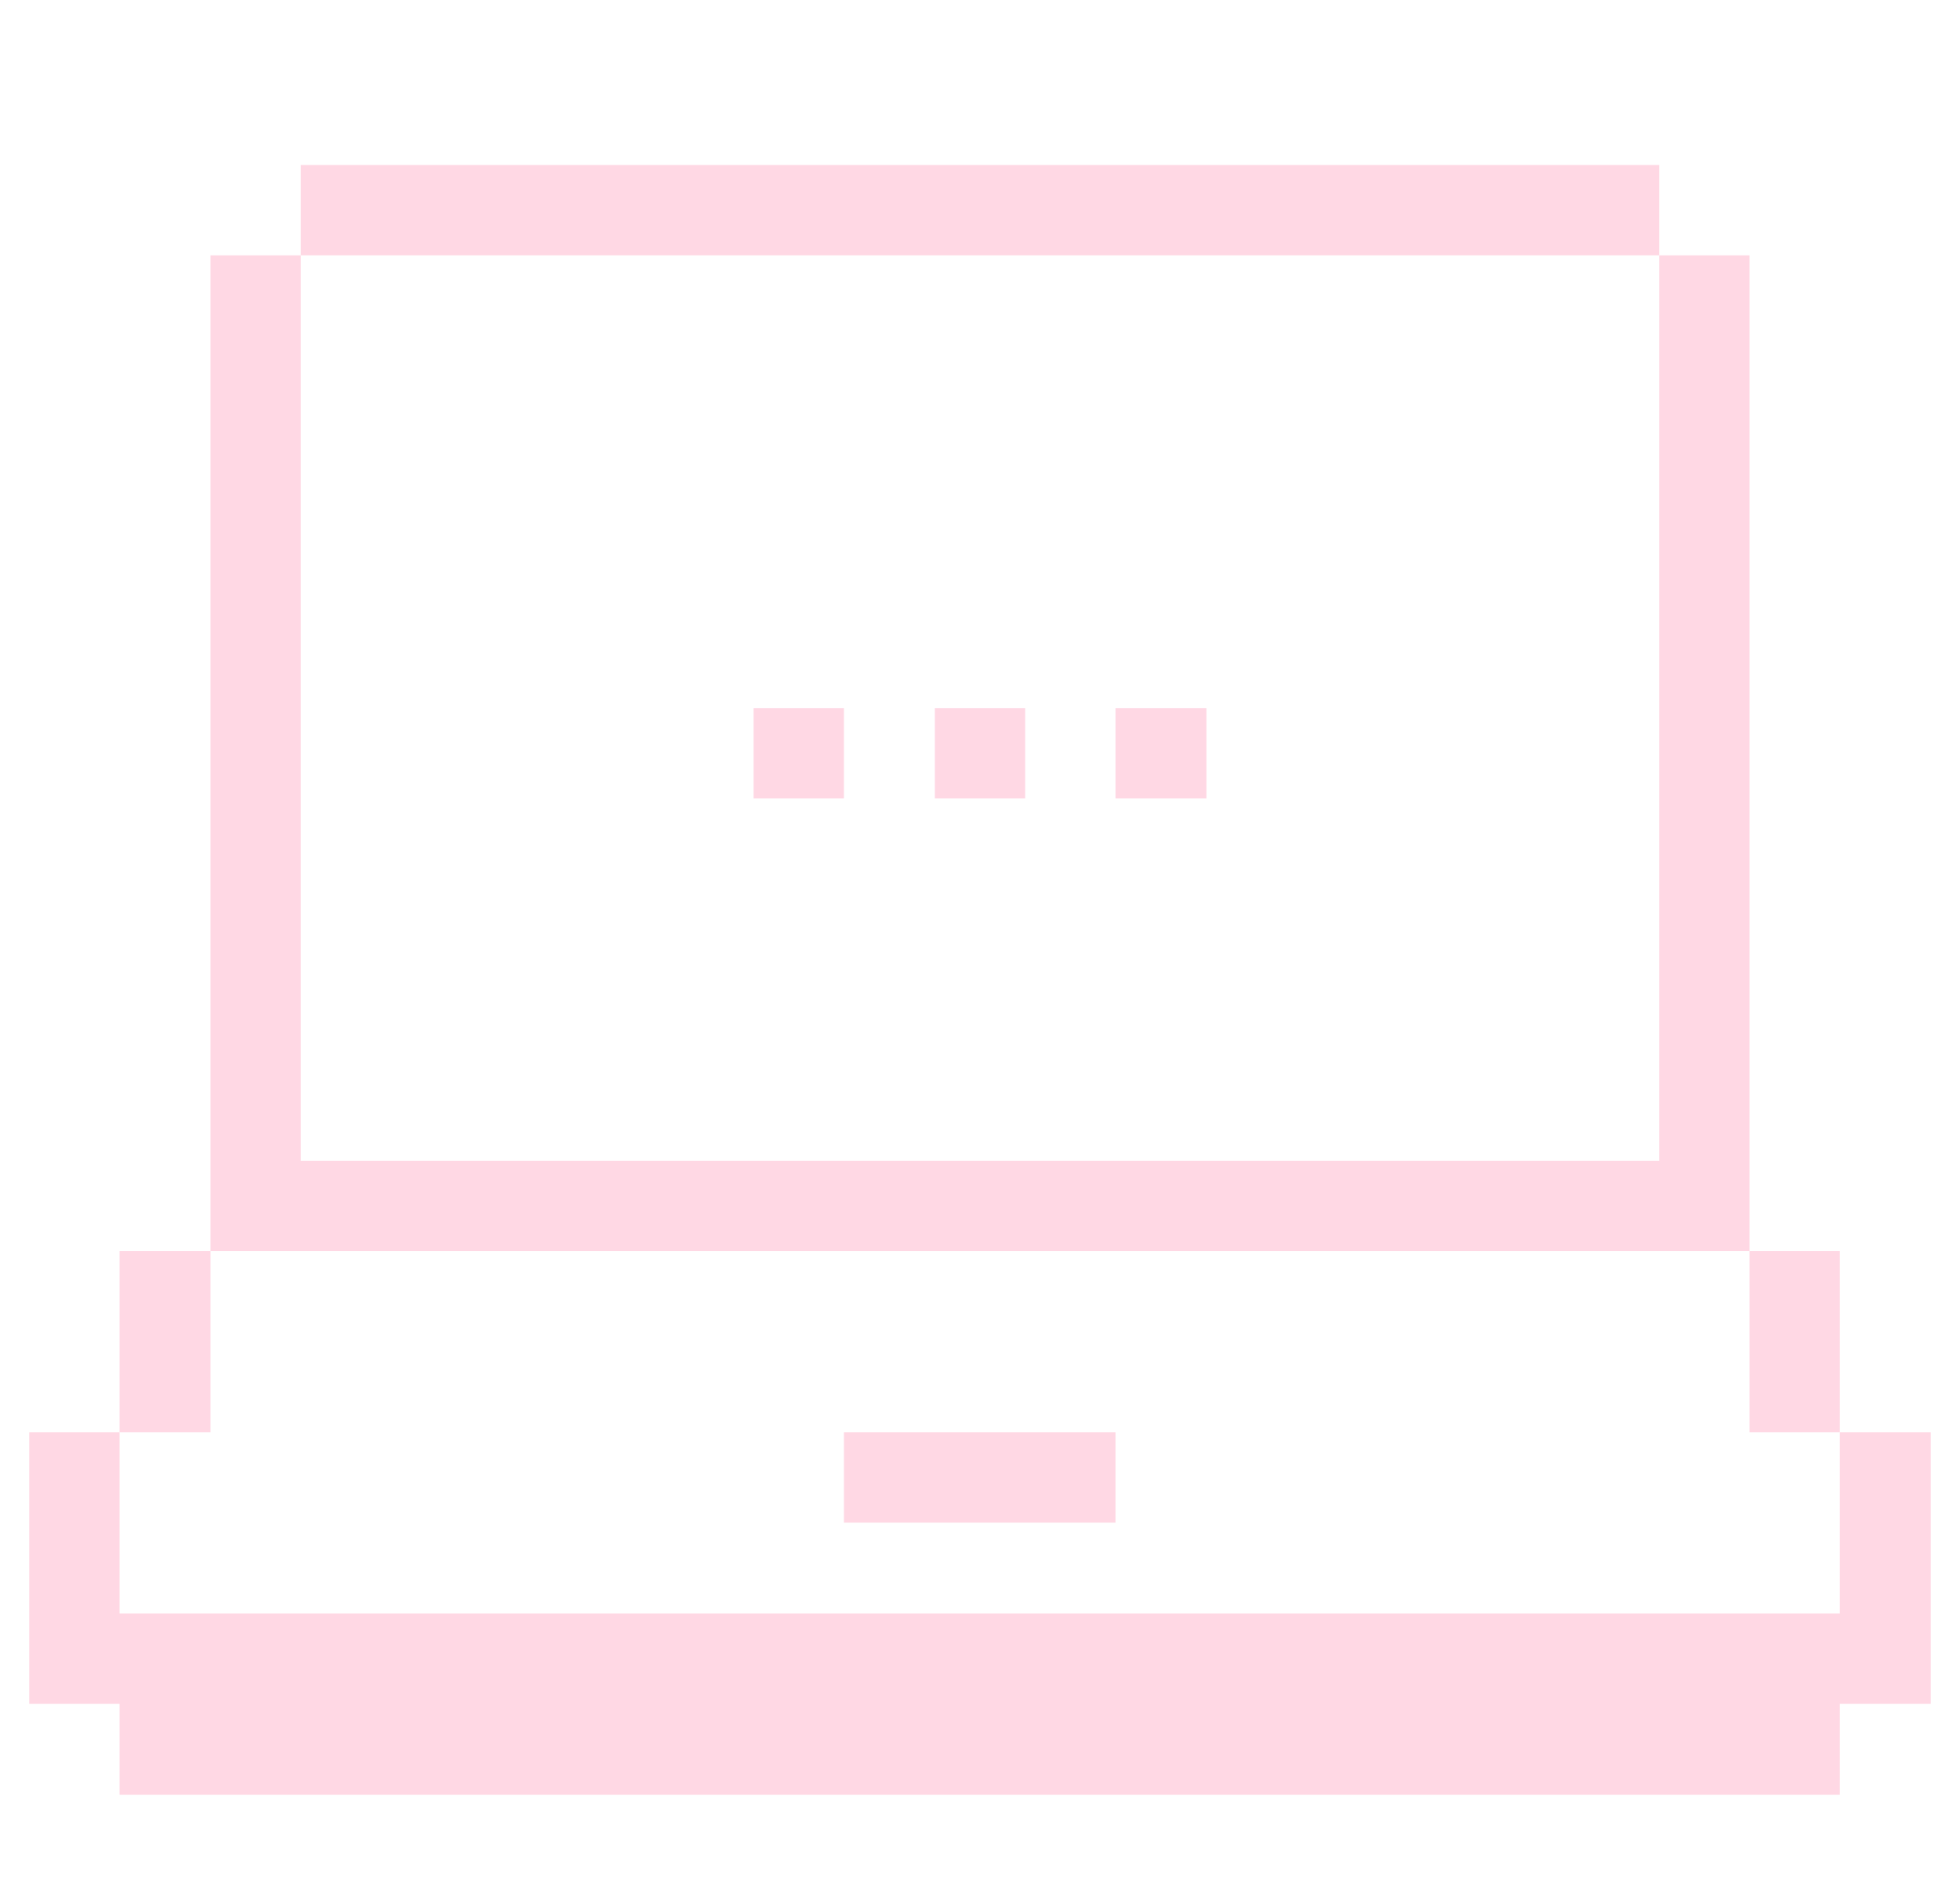 <svg width="268" height="260" viewBox="0 0 268 260" fill="none" xmlns="http://www.w3.org/2000/svg">
  <g filter="url(#filter0_d_63_1742)">
    <path d="M251.569 216.653H16.35V191.872H4V229.003H16.35V241.435H251.569V229.003H264V191.872H251.569V216.653Z"
      fill="#FFD8E4" />
    <path
      d="M239.219 167.09H251.569V191.872H239.219V167.09ZM152.525 92.828H164.956V105.178H152.525V92.828ZM115.394 191.872H152.525V204.222H115.394V191.872ZM127.825 92.828H140.175V105.178H127.825V92.828ZM103.044 92.828H115.394V105.178H103.044V92.828ZM41.131 18.565H226.869V30.915H41.131V18.565Z"
      fill="#FFD8E4" />
    <path
      d="M239.219 167.091V30.916H226.869V154.741H41.131V30.916H28.781V167.091H239.219ZM16.35 167.091H28.781V191.872H16.35V167.091Z"
      fill="#FFD8E4" />
  </g>
  <defs>
    <filter id="filter0_d_63_1742" x="0" y="0" width="268" height="268" filterUnits="userSpaceOnUse"
      color-interpolation-filters="sRGB">
      <feFlood flood-opacity="0" result="BackgroundImageFix" />
      <feColorMatrix in="SourceAlpha" type="matrix" values="0 0 0 0 0 0 0 0 0 0 0 0 0 0 0 0 0 0 127 0"
        result="hardAlpha" />
      <feOffset dy="4" />
      <feGaussianBlur stdDeviation="2" />
      <feComposite in2="hardAlpha" operator="out" />
      <feColorMatrix type="matrix" values="0 0 0 0 0 0 0 0 0 0 0 0 0 0 0 0 0 0 0.25 0" />
      <feBlend mode="normal" in2="BackgroundImageFix" result="effect1_dropShadow_63_1742" />
      <feBlend mode="normal" in="SourceGraphic" in2="effect1_dropShadow_63_1742" result="shape" />
    </filter>
  </defs>
</svg>